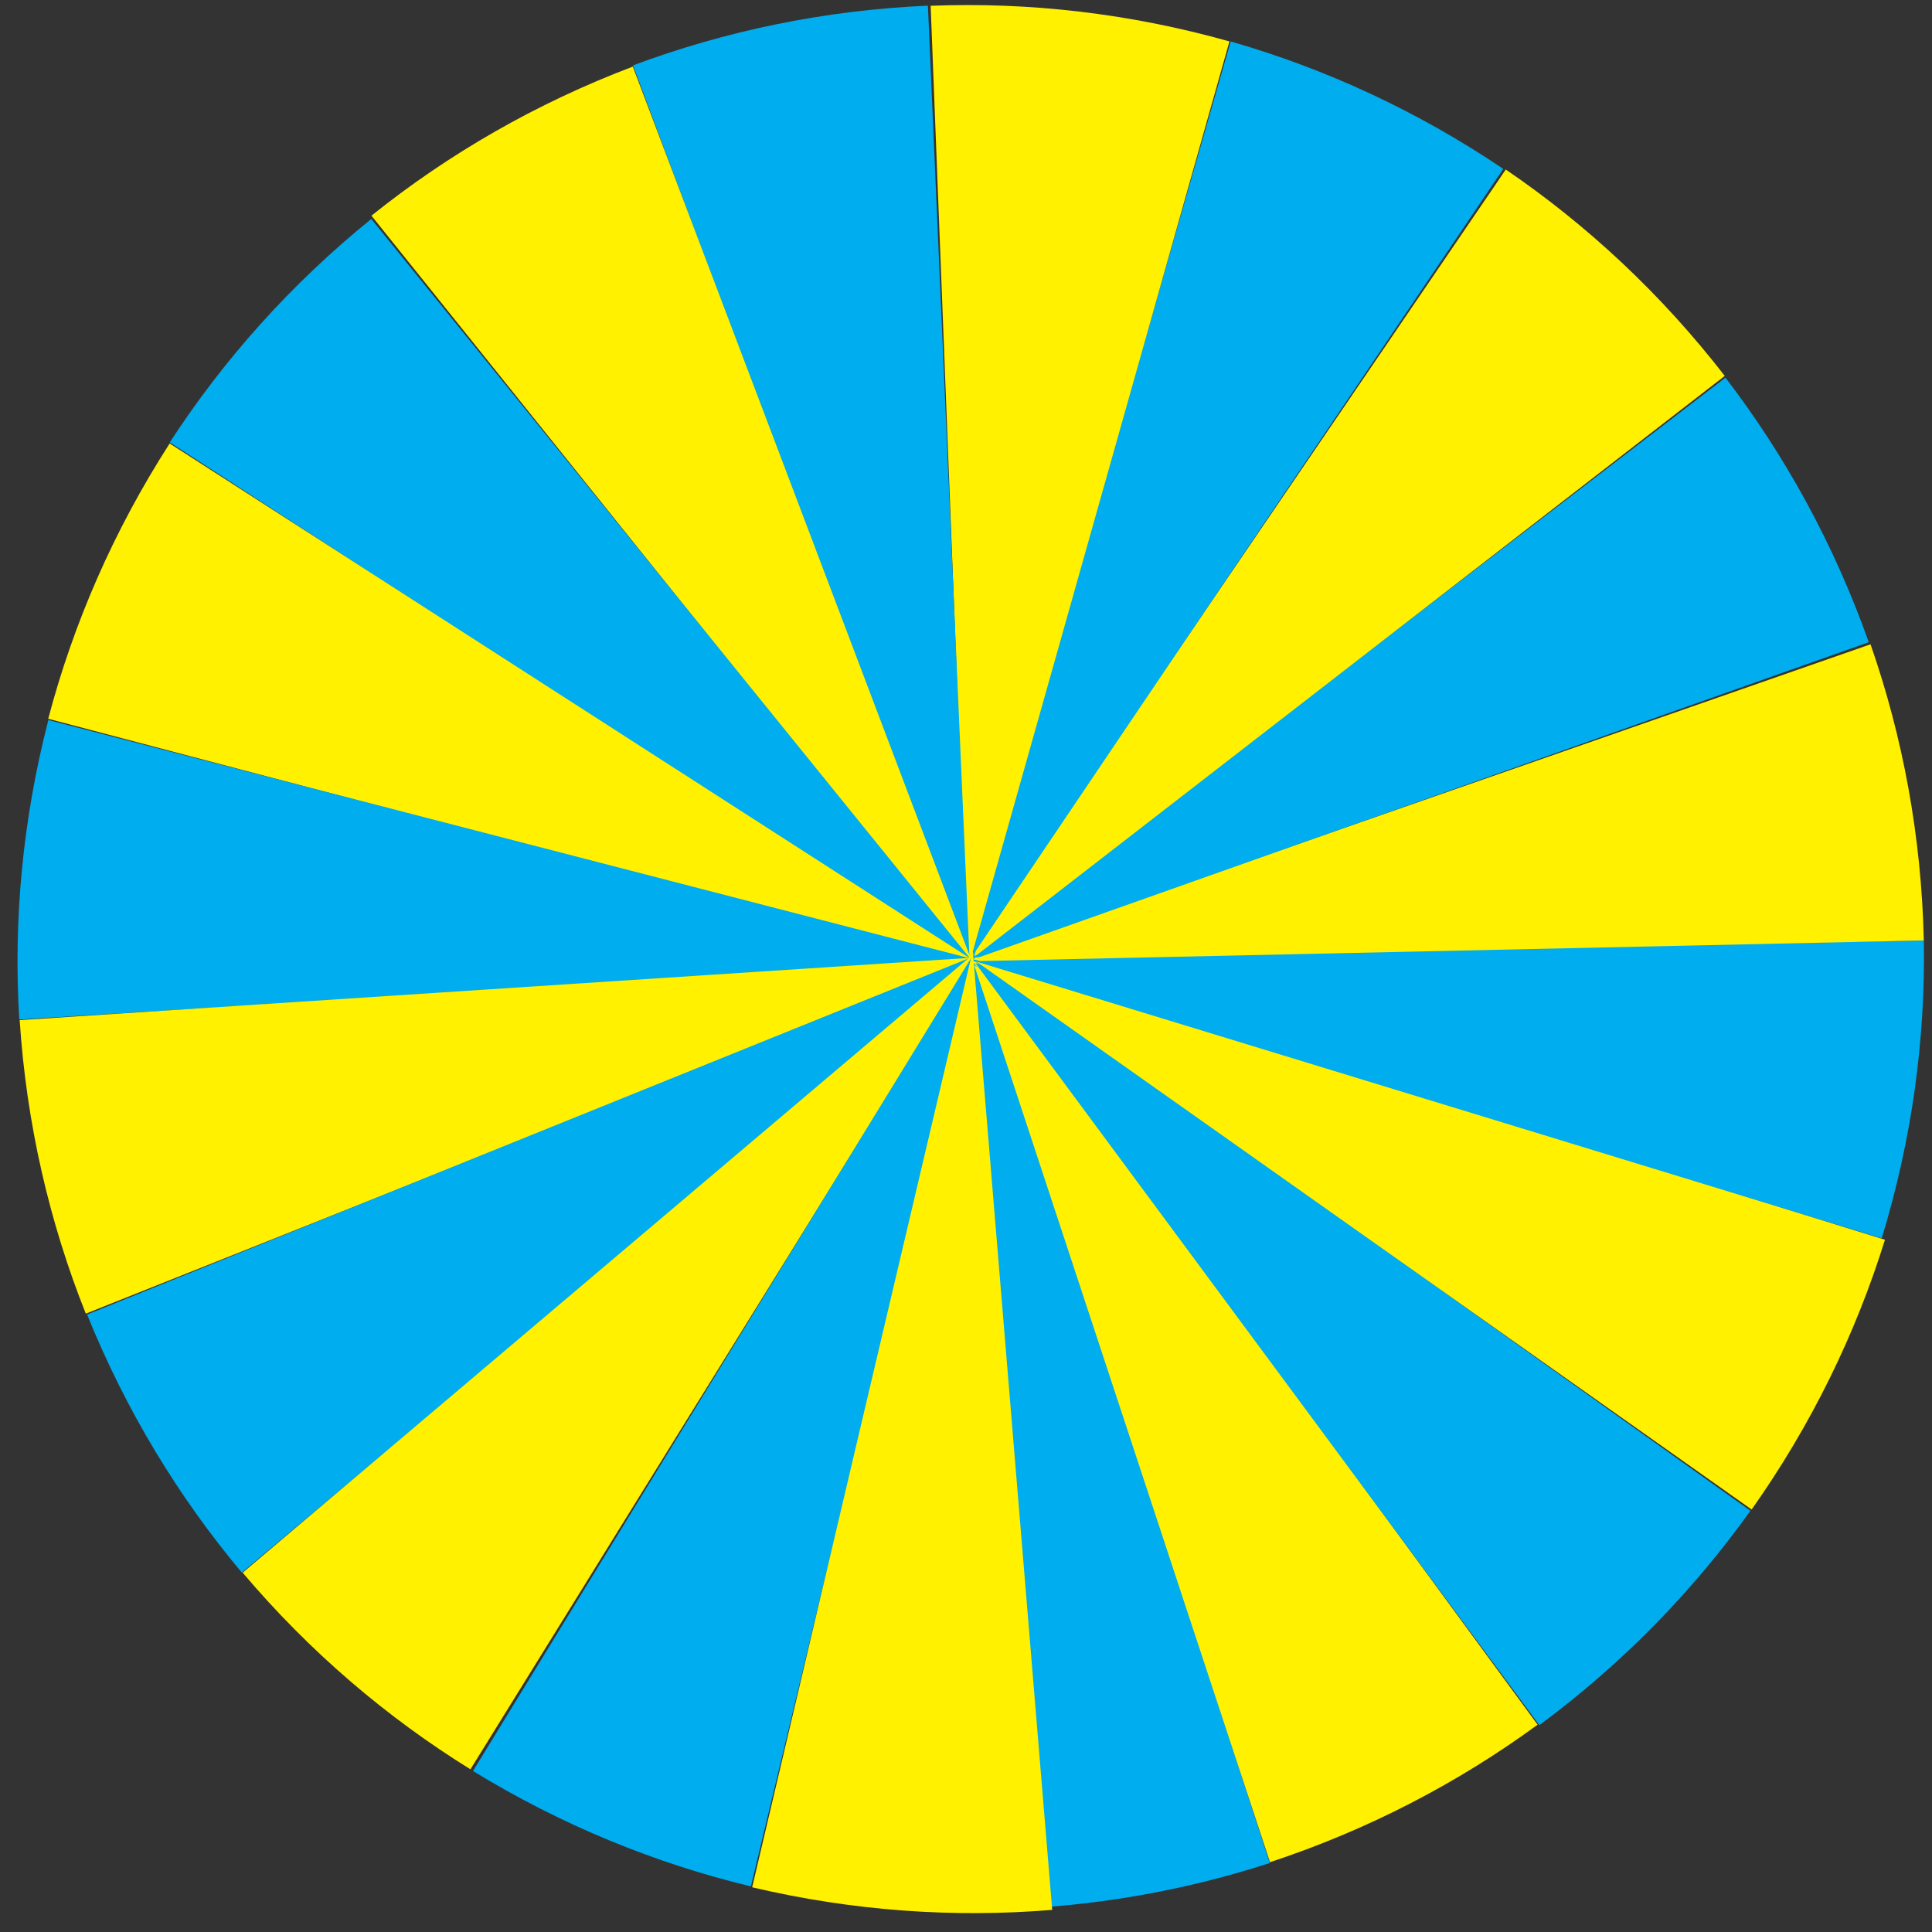 <?xml version="1.0" encoding="utf-8"?>
<!-- Generator: Adobe Illustrator 16.0.0, SVG Export Plug-In . SVG Version: 6.00 Build 0)  -->
<!DOCTYPE svg PUBLIC "-//W3C//DTD SVG 1.1//EN" "http://www.w3.org/Graphics/SVG/1.1/DTD/svg11.dtd">
<svg version="1.1" id="Layer_1" xmlns="http://www.w3.org/2000/svg" xmlns:xlink="http://www.w3.org/1999/xlink" x="0px" y="0px"
	 width="200px" height="200px" viewBox="0 0 200 200" enable-background="new 0 0 200 200" xml:space="preserve">
<rect x="0" y="0" width="200" height="200" fill="#333333" stroke="none"/>
<g id="XMLID_13_">
	<g>
		<path fill="#00ADEE" d="M131.449,192.86c-9.686,3.143-20.029,4.845-30.771,4.845V98.062l30.763,94.777L131.449,192.86z"/>
	</g>
	<g>
	</g>
</g>
<g id="XMLID_14_">
	<g>
		<path fill="#FFF100" d="M159.174,178.539c-8.216,6.014-17.506,10.87-27.706,14.237l-31.205-94.631l58.895,80.372l0.001,0.004
			L159.174,178.539z"/>
	</g>
	<g>
	</g>
</g>
<g id="XMLID_15_">
	<g>
		<path fill="#00ADEE" d="M159.351,178.591l-59.271-80.1l81.105,57.89l0.019,0.012C175.288,164.68,167.985,172.201,159.351,178.591z
			"/>
	</g>
	<g>
	</g>
</g>
<g id="XMLID_16_">
	<g>
		<path fill="#FFF100" d="M181.329,156.263L99.956,98.754l95.154,29.578l0.021,0.005
			C192.108,138.061,187.528,147.49,181.329,156.263z"/>
	</g>
	<g>
	</g>
</g>
<g id="XMLID_17_">
	<g>
		<path fill="#00ADEE" d="M194.794,128.197l-95.29-29.133l99.63-1.708l0.022-0.002C199.331,107.535,197.935,117.925,194.794,128.197
			z"/>
	</g>
	<g>
	</g>
</g>
<g id="XMLID_18_">
	<g>
		<path fill="#FFF100" d="M193.636,66.695c3.35,9.615,5.276,19.919,5.515,30.658l-99.624,2.178l94.088-32.827L193.636,66.695z"/>
	</g>
	<g>
	</g>
</g>
<g id="XMLID_19_">
	<g>
		<path fill="#00ADEE" d="M193.455,66.482L99.527,99.744L178.6,39.108l0.017-0.015C184.812,47.174,189.869,56.357,193.455,66.482z"
			/>
	</g>
	<g>
	</g>
</g>
<g id="XMLID_20_">
	<g>
		<path fill="#FFF100" d="M178.546,38.914L99.759,99.917l56.106-82.349l0.012-0.019C164.291,23.283,171.97,30.42,178.546,38.914z"/>
	</g>
	<g>
	</g>
</g>
<g id="XMLID_21_">
	<g>
		<path fill="#00ADEE" d="M155.617,17.481l-55.72,82.608l27.495-95.777l0.005-0.022C137.185,7.101,146.712,11.475,155.617,17.481z"
			/>
	</g>
	<g>
	</g>
</g>
<g id="XMLID_22_">
	<g>
		<path fill="#FFF100" d="M127.271,4.289l-27.047,95.902L96.342,0.622L96.34,0.599C106.515,0.203,116.933,1.373,127.271,4.289z"/>
	</g>
	<g>
	</g>
</g>
<g id="XMLID_23_">
	<g>
		<path fill="#00ADEE" d="M96.057,0.586l4.346,99.549L65.535,6.79L65.53,6.773l-0.004,0V6.769
			C75.065,3.207,85.325,1.055,96.057,0.586z"/>
	</g>
	<g>
	</g>
</g>
<g id="XMLID_24_">
	<g>
		<path fill="#FFF100" d="M38.45,22.329c7.944-6.371,17.014-11.627,27.059-15.433l35.303,93.18L38.465,22.345l-0.01-0.014
			l-0.004,0.001L38.45,22.329z"/>
	</g>
	<g>
	</g>
</g>
<g id="XMLID_25_">
	<g>
		<path fill="#00ADEE" d="M17.575,45.796c5.549-8.538,12.514-16.368,20.859-23.131l62.71,77.441l-83.55-54.299L17.575,45.796z"/>
	</g>
	<g>
	</g>
</g>
<g id="XMLID_26_">
	<g>
		<path fill="#FFF100" d="M17.564,45.907l83.8,53.902L5.014,74.413l-0.022-0.004C7.588,64.562,11.753,54.941,17.564,45.907z"/>
	</g>
	<g>
	</g>
</g>
<g id="XMLID_27_">
	<g>
		<path fill="#00ADEE" d="M101.477,99.485l-99.461,6.052l-0.022,0.003C1.375,95.376,2.318,84.936,5.007,74.536L101.477,99.485z"/>
	</g>
	<g>
	</g>
</g>
<g id="XMLID_28_">
	<g>
		<path fill="#FFF100" d="M101.466,99.085L8.903,135.98l-0.02,0.01c-3.77-9.459-6.145-19.674-6.847-30.389L101.466,99.085z"/>
	</g>
	<g>
	</g>
</g>
<g id="XMLID_29_">
	<g>
		<path fill="#00ADEE" d="M25.035,162.796c-6.542-7.803-11.997-16.761-16.019-26.716l92.388-37.327L25.051,162.78L25.035,162.796z"
			/>
	</g>
	<g>
	</g>
</g>
<g id="XMLID_30_">
	<g>
		<path fill="#FFF100" d="M101.172,98.42l-52.461,84.718l-0.011,0.02c-8.657-5.361-16.642-12.16-23.58-20.355L101.172,98.42z"/>
	</g>
	<g>
	</g>
</g>
<g id="XMLID_31_">
	<g>
		<path fill="#00ADEE" d="M77.731,195.28c-9.904-2.384-19.611-6.341-28.768-11.947l52.063-84.96l-23.289,96.882L77.731,195.28z"/>
	</g>
	<g>
	</g>
</g>
<g id="XMLID_32_">
	<g>
		<path fill="#FFF100" d="M108.927,197.709c-10.148,0.84-20.611,0.125-31.063-2.337l22.838-96.99l8.221,99.306L108.927,197.709z"/>
	</g>
	<g>
	</g>
</g>
</svg>

